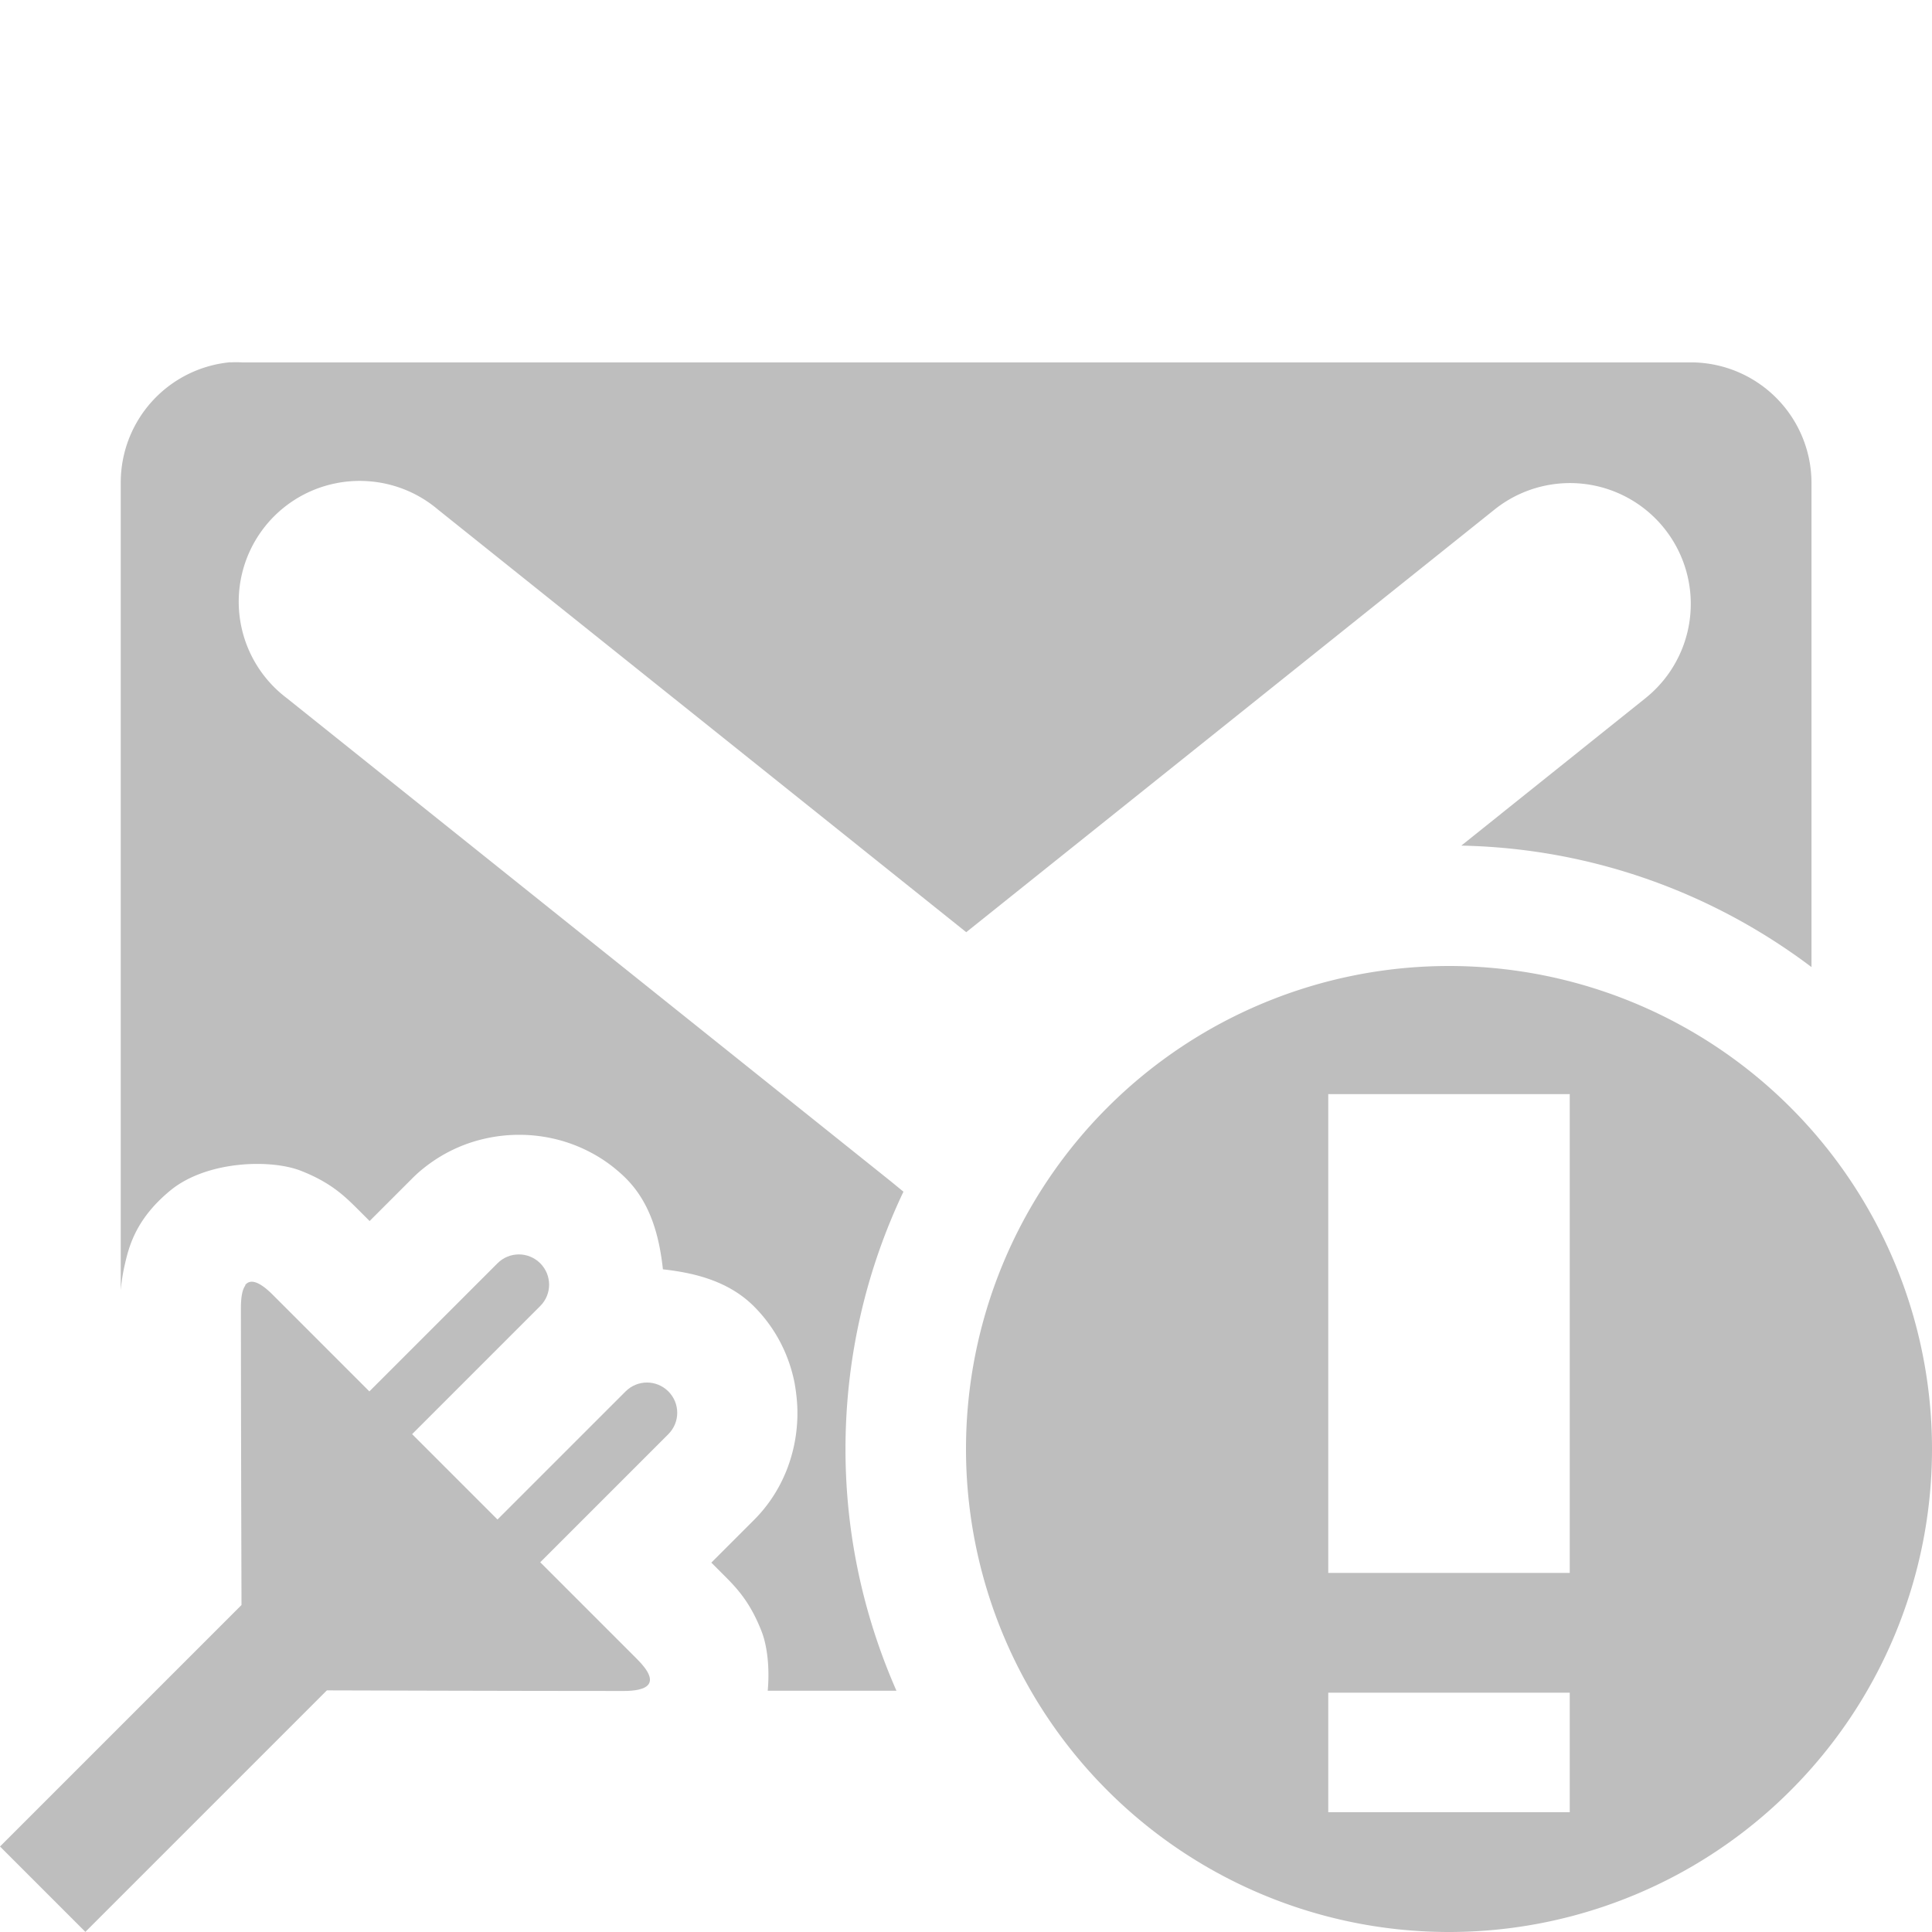 <svg height="16" width="16" xmlns="http://www.w3.org/2000/svg"><g fill="#bebebe"><path d="m12 8a4 4 0 0 0 -4 4 4 4 0 0 0 4 4 4 4 0 0 0 4-4 4 4 0 0 0 -4-4zm-1 1.061h2v3.965h-2zm0 4.957h2v.99h-2z"/><path d="m1.906 3a1 1 0 0 0 -.906 1v6.684c.005-.055.013-.117.029-.191.034-.149.083-.389.383-.635.299-.245.827-.261 1.08-.162.253.099.367.215.475.322l.094.094.354-.354c.03-.03.061-.058.094-.084.065-.052.134-.097.207-.135.181-.094.383-.141.584-.141.201 0 .401.047.582.141.072.037.142.082.207.135.032.026.064.054.094.084.205.205.277.48.307.754.273.03.549.102.754.307.18.18.293.405.338.643v.002c.007.039.012.078.016.117v.002c.004.039.006.08.006.119 0 .322-.119.645-.359.885l-.354.354.094.094c.108.108.223.222.322.475.047.12.068.302.051.492h1.066c-.27-.614-.422-1.29-.422-2 0-.762.172-1.485.48-2.133l-.105-.086-5-4a1 1 0 0 1 .406-1.781 1 1 0 0 1 .299-.014 1 1 0 0 1 .545.232l4.375 3.5 4.375-3.5a1 1 0 1 1 1.25 1.562l-1.525 1.221c1.085.022 2.088.393 2.9 1.006v-4.008a1 1 0 0 0 -1-1h-12a1 1 0 0 0 -.094 0z"/><path d="m2.032 10.645c-.029.038-.037.111-.037.189 0.0.858.005 2.458.005 2.458l-2 2.0.707.707 2-2s1.6.005 2.458.005c.179 0 .326-.05.11-.265l-.801-.801 1.061-1.061c.098-.098.098-.256 0-.354-.098-.098-.256-.098-.354 0l-1.061 1.061-.707-.707 1.061-1.061c.098-.098.098-.256 0-.354s-.256-.098-.354 0l-1.061 1.061-.801-.801c-.121-.121-.191-.128-.228-.079z" fill-rule="evenodd"/></g></svg>